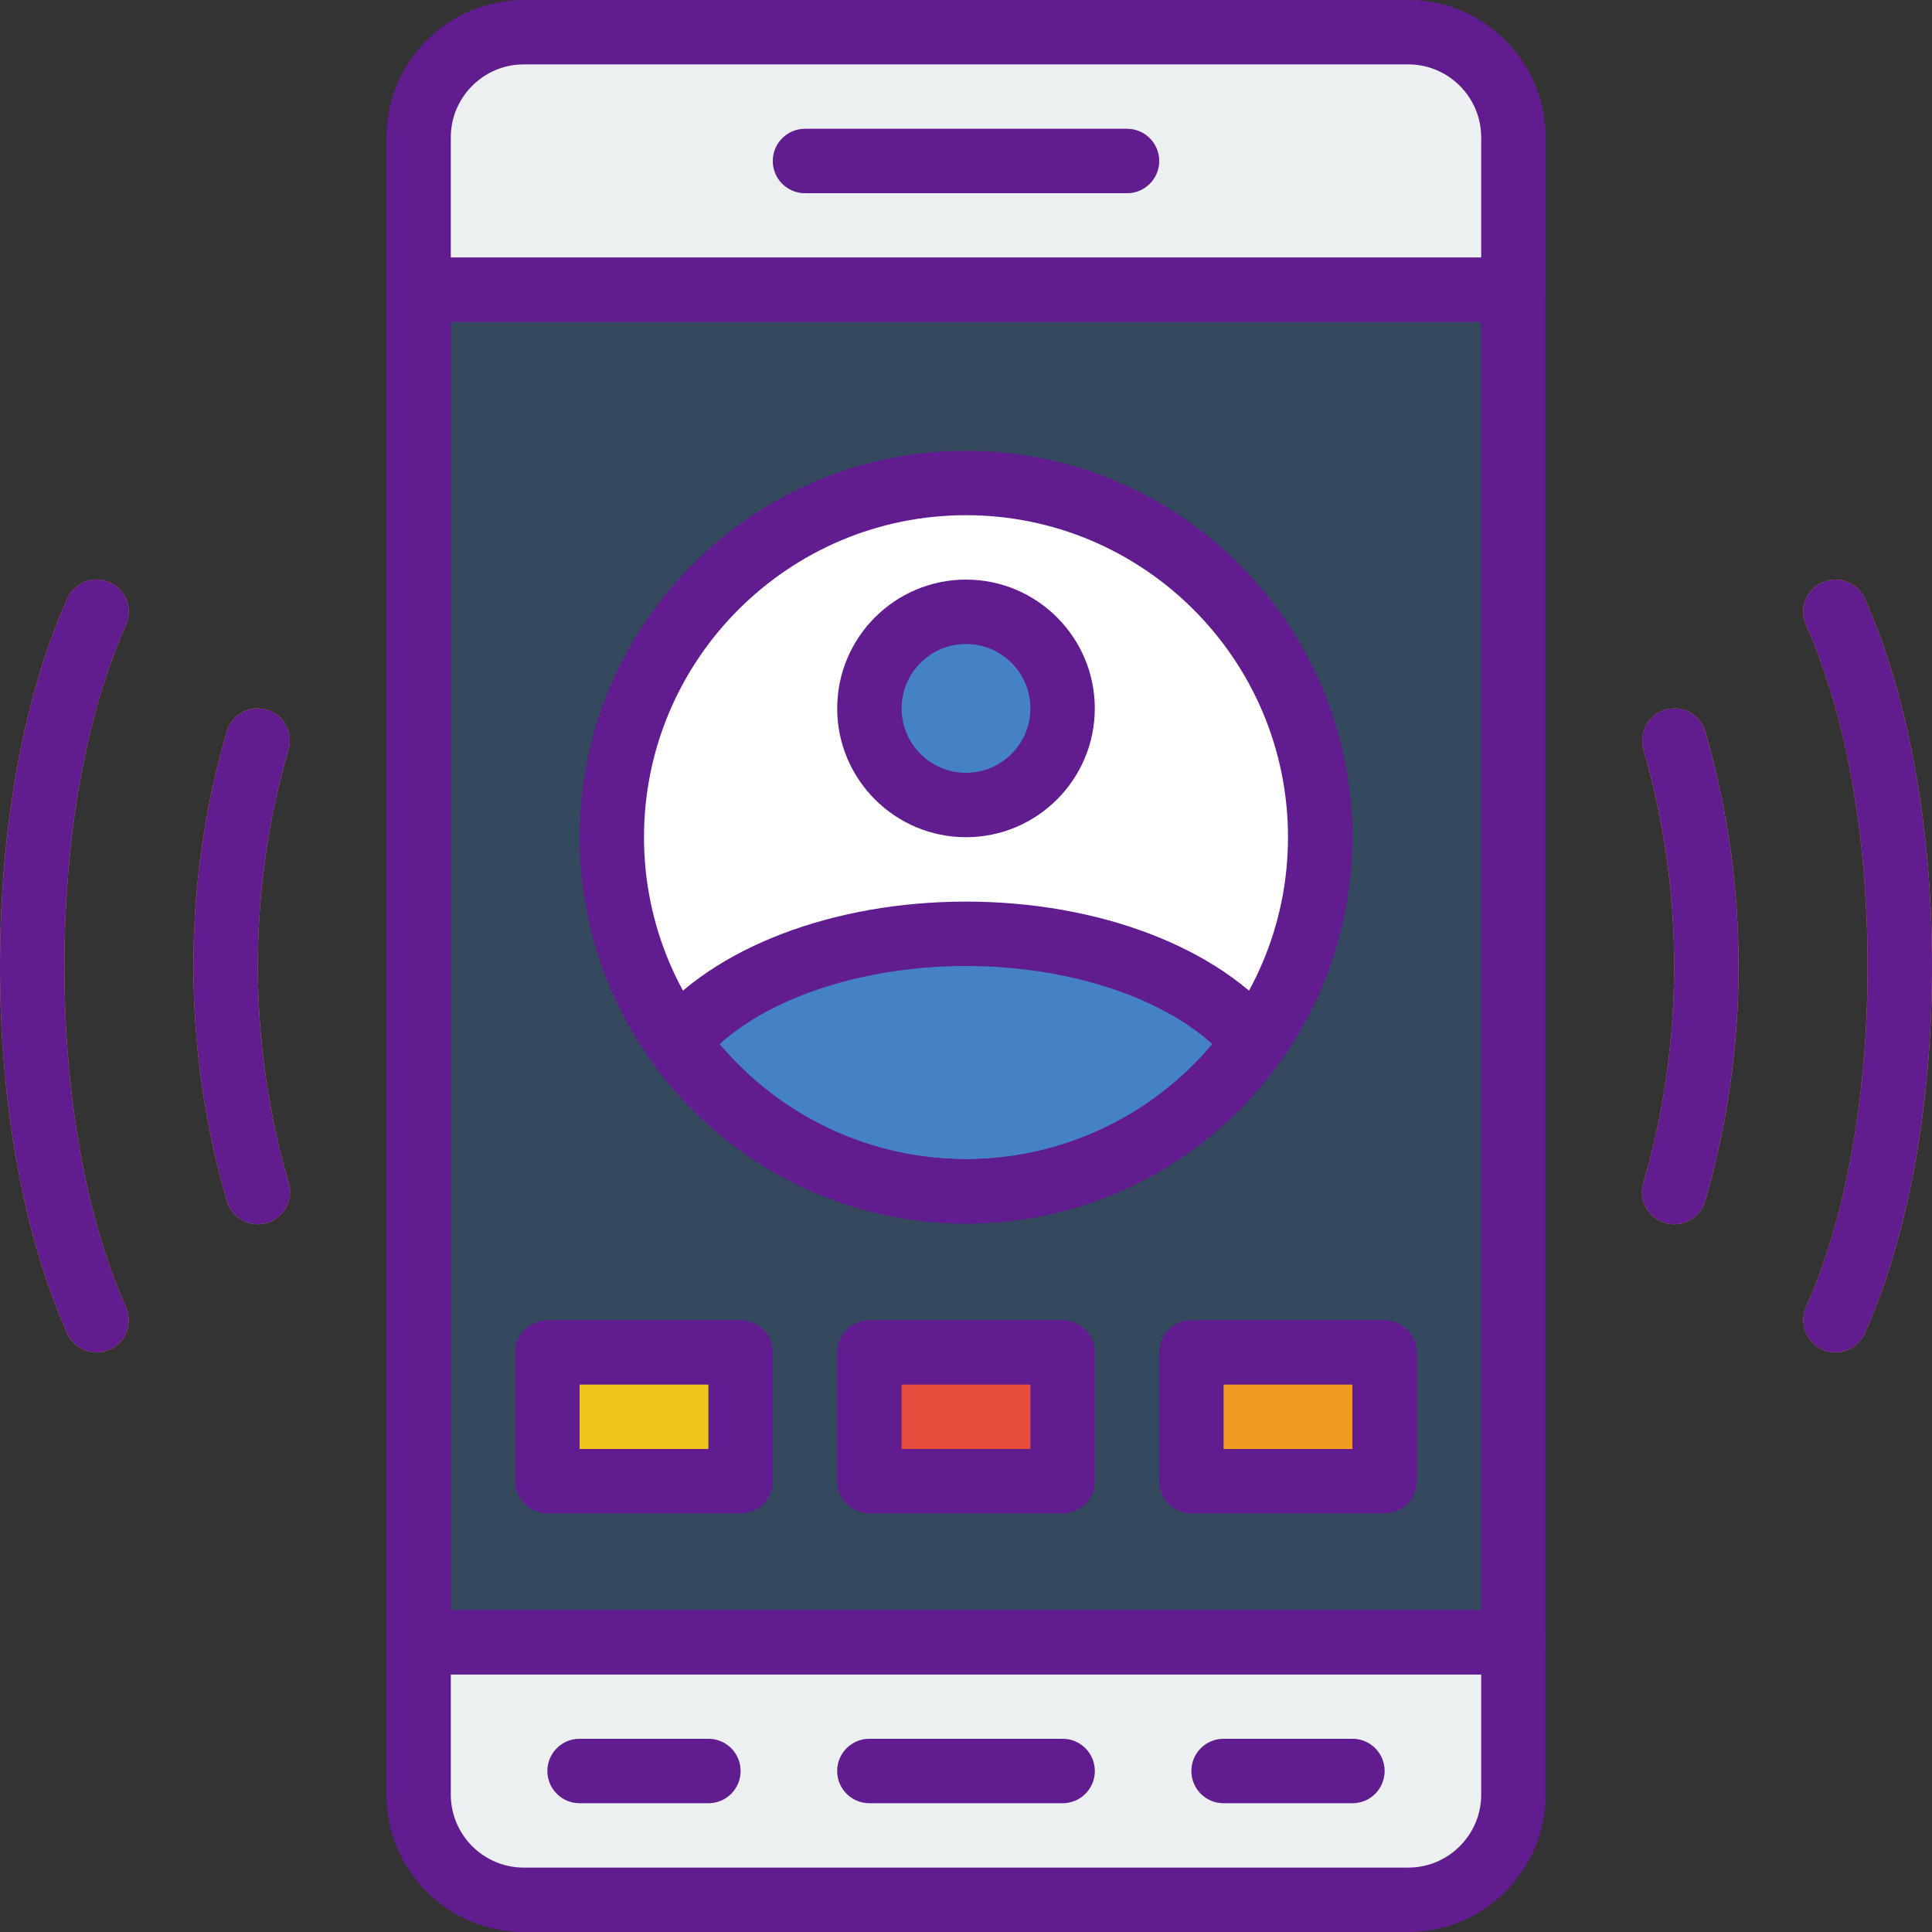 <?xml version="1.0" encoding="iso-8859-1"?>
<!-- Generator: Adobe Illustrator 19.0.0, SVG Export Plug-In . SVG Version: 6.00 Build 0)  -->
<svg version="1.1" id="Capa_1" xmlns="http://www.w3.org/2000/svg" xmlns:xlink="http://www.w3.org/1999/xlink" x="0px" y="0px"
	 viewBox="0 0 512 512" style="enable-background:new 0 0 512 512;" xml:space="preserve">
<rect x="0" y="0" width="512" height="512" fill="#333333" stroke="none"/>
<rect x="110.933" y="76.8" style="fill:#35495E;" width="290.133" height="358.4"/>
<path style="fill:#FFFFFF;" d="M256,247.467c33.579,0,62.541,11.665,76.442,28.595c10.914-15.317,17.425-33.963,17.425-54.195
	C349.867,170.027,307.84,128,256,128s-93.867,42.027-93.867,93.867c0,20.233,6.511,38.878,17.425,54.195
	C193.459,259.132,222.421,247.467,256,247.467z"/>
<path style="fill:#ECF0F1;" d="M373.197,503.467H138.803c-15.394,0-27.87-12.476-27.87-27.87V435.2h290.133v40.397
	C401.067,490.991,388.591,503.467,373.197,503.467z"/>
<g>
	<path style="fill:#BDC3C7;" d="M281.6,477.867h-51.2c-4.71,0-8.533-3.814-8.533-8.533c0-4.719,3.823-8.533,8.533-8.533h51.2
		c4.71,0,8.533,3.814,8.533,8.533C290.133,474.052,286.31,477.867,281.6,477.867z"/>
	<path style="fill:#BDC3C7;" d="M358.4,477.867h-34.133c-4.71,0-8.533-3.814-8.533-8.533c0-4.719,3.823-8.533,8.533-8.533H358.4
		c4.71,0,8.533,3.814,8.533,8.533C366.933,474.052,363.11,477.867,358.4,477.867z"/>
	<path style="fill:#BDC3C7;" d="M187.733,477.867H153.6c-4.71,0-8.533-3.814-8.533-8.533c0-4.719,3.823-8.533,8.533-8.533h34.133
		c4.71,0,8.533,3.814,8.533,8.533C196.267,474.052,192.444,477.867,187.733,477.867z"/>
</g>
<path style="fill:#ECF0F1;" d="M138.803,8.533h234.402c15.386,0,27.861,12.476,27.861,27.87V76.8H110.933V36.403
	C110.933,21.009,123.409,8.533,138.803,8.533z"/>
<path style="fill:#BDC3C7;" d="M298.667,51.2h-85.333c-4.71,0-8.533-3.814-8.533-8.533s3.823-8.533,8.533-8.533h85.333
	c4.71,0,8.533,3.814,8.533,8.533S303.377,51.2,298.667,51.2z"/>
<g>
	<path style="fill:#F29C1F;" d="M443.682,324.454c-0.794,0-1.596-0.111-2.398-0.341c-4.523-1.323-7.117-6.059-5.803-10.581
		c5.436-18.611,8.192-37.956,8.192-57.532c0-19.499-2.739-38.801-8.132-57.353c-1.314-4.523,1.289-9.259,5.811-10.573
		c4.523-1.323,9.259,1.271,10.581,5.811c5.845,20.096,8.815,41.003,8.815,62.114c0,21.188-2.987,42.155-8.875,62.319
		C450.782,322.039,447.377,324.454,443.682,324.454z"/>
	<path style="fill:#F29C1F;" d="M68.318,324.454c-3.695,0-7.1-2.415-8.183-6.144c-5.888-20.156-8.875-41.122-8.875-62.319
		c0-21.12,2.97-42.018,8.815-62.114c1.314-4.531,6.05-7.134,10.581-5.811c4.523,1.314,7.125,6.05,5.811,10.573
		c-5.402,18.56-8.141,37.862-8.141,57.361c0,19.575,2.756,38.929,8.192,57.532c1.323,4.523-1.271,9.259-5.803,10.581
		C69.914,324.352,69.111,324.454,68.318,324.454z"/>
	<path style="fill:#F29C1F;" d="M25.6,358.4c-3.26,0-6.374-1.886-7.799-5.052C6.323,327.646,0,293.086,0,256
		s6.323-71.646,17.809-97.348c1.929-4.292,6.972-6.229,11.273-4.309c4.301,1.929,6.229,6.972,4.309,11.273
		C22.861,189.167,17.067,221.269,17.067,256s5.794,66.833,16.324,90.385c1.92,4.301-0.009,9.353-4.309,11.273
		C27.947,358.17,26.769,358.4,25.6,358.4z"/>
	<path style="fill:#F29C1F;" d="M486.4,358.4c-1.161,0-2.347-0.23-3.473-0.742c-4.301-1.929-6.229-6.972-4.309-11.273
		c10.522-23.552,16.316-55.654,16.316-90.385s-5.794-66.833-16.324-90.385c-1.92-4.301,0.009-9.353,4.309-11.273
		c4.301-1.929,9.344,0.017,11.273,4.309C505.677,184.354,512,218.914,512,256s-6.323,71.646-17.809,97.348
		C492.774,356.514,489.66,358.4,486.4,358.4z"/>
</g>
<g>
	<circle style="fill:#4482C3;" cx="256" cy="187.733" r="25.6"/>
	<path style="fill:#4482C3;" d="M256,247.467c-33.621,0-62.618,11.699-76.51,28.655c17.007,23.945,44.902,39.612,76.51,39.612
		c31.608,0,59.503-15.667,76.51-39.612C318.618,259.166,289.621,247.467,256,247.467z"/>
</g>
<rect x="145.067" y="358.4" style="fill:#F0C419;" width="51.2" height="34.133"/>
<rect x="315.733" y="358.4" style="fill:#F29C1F;" width="51.2" height="34.133"/>
<rect x="230.4" y="358.4" style="fill:#E64C3C;" width="51.2" height="34.133"/>
<g>
	<path style="fill:#611C90;" d="M373.197,512H138.803c-20.07,0-36.403-16.324-36.403-36.403V435.2c0-4.719,3.823-8.533,8.533-8.533
		h290.133c4.719,0,8.533,3.814,8.533,8.533v40.397C409.6,495.676,393.276,512,373.197,512z M119.467,443.733v31.863
		c0,10.658,8.678,19.337,19.337,19.337h234.394c10.658,0,19.337-8.678,19.337-19.337v-31.863H119.467z"/>
	<path style="fill:#611C90;" d="M281.6,477.867h-51.2c-4.71,0-8.533-3.814-8.533-8.533c0-4.719,3.823-8.533,8.533-8.533h51.2
		c4.719,0,8.533,3.814,8.533,8.533C290.133,474.052,286.319,477.867,281.6,477.867z"/>
	<path style="fill:#611C90;" d="M358.4,477.867h-34.133c-4.719,0-8.533-3.814-8.533-8.533c0-4.719,3.814-8.533,8.533-8.533H358.4
		c4.719,0,8.533,3.814,8.533,8.533C366.933,474.052,363.119,477.867,358.4,477.867z"/>
	<path style="fill:#611C90;" d="M187.733,477.867H153.6c-4.71,0-8.533-3.814-8.533-8.533c0-4.719,3.823-8.533,8.533-8.533h34.133
		c4.71,0,8.533,3.814,8.533,8.533C196.267,474.052,192.444,477.867,187.733,477.867z"/>
	<path style="fill:#611C90;" d="M401.067,85.333H110.933c-4.71,0-8.533-3.823-8.533-8.533V36.403C102.4,16.333,118.733,0,138.803,0
		h234.402c20.07,0,36.395,16.333,36.395,36.403V76.8C409.6,81.51,405.786,85.333,401.067,85.333z M119.467,68.267h273.067V36.403
		c0-10.658-8.67-19.337-19.328-19.337H138.803c-10.658,0-19.337,8.678-19.337,19.337V68.267z"/>
	<path style="fill:#611C90;" d="M298.667,51.2h-85.333c-4.71,0-8.533-3.823-8.533-8.533s3.823-8.533,8.533-8.533h85.333
		c4.719,0,8.533,3.823,8.533,8.533S303.386,51.2,298.667,51.2z"/>
	<path style="fill:#611C90;" d="M401.067,443.733H110.933c-4.71,0-8.533-3.814-8.533-8.533V76.8c0-4.71,3.823-8.533,8.533-8.533
		h290.133c4.719,0,8.533,3.823,8.533,8.533v358.4C409.6,439.919,405.786,443.733,401.067,443.733z M119.467,426.667h273.067V85.333
		H119.467V426.667z"/>
	<path style="fill:#611C90;" d="M443.674,324.454c-0.794,0-1.596-0.111-2.389-0.341c-4.523-1.314-7.117-6.059-5.803-10.581
		c5.436-18.628,8.192-37.982,8.192-57.532c0-19.507-2.731-38.801-8.132-57.353c-1.314-4.523,1.28-9.259,5.811-10.573
		c4.514-1.34,9.259,1.289,10.573,5.811c5.854,20.096,8.815,40.994,8.815,62.114c0,21.171-2.987,42.138-8.875,62.319
		C450.782,322.039,447.377,324.454,443.674,324.454z"/>
	<path style="fill:#611C90;" d="M68.318,324.454c-3.695,0-7.1-2.415-8.183-6.144c-5.888-20.164-8.875-41.131-8.875-62.319
		c0-21.111,2.97-42.001,8.815-62.114c1.314-4.523,6.05-7.108,10.581-5.811c4.523,1.314,7.125,6.05,5.811,10.581
		c-5.402,18.569-8.141,37.862-8.141,57.353c0,19.567,2.756,38.929,8.192,57.532c1.323,4.523-1.271,9.259-5.803,10.581
		C69.922,324.352,69.111,324.454,68.318,324.454z"/>
	<path style="fill:#611C90;" d="M25.6,358.4c-3.26,0-6.383-1.886-7.799-5.052C6.323,327.637,0,293.069,0,256
		s6.323-71.637,17.809-97.348c1.911-4.301,6.955-6.246,11.273-4.309c4.301,1.92,6.229,6.972,4.309,11.273
		C22.861,189.184,17.067,221.278,17.067,256c0,34.714,5.794,66.816,16.324,90.385c1.92,4.309-0.009,9.353-4.309,11.273
		C27.947,358.17,26.769,358.4,25.6,358.4z"/>
	<path style="fill:#611C90;" d="M486.392,358.4c-1.161,0-2.338-0.23-3.465-0.742c-4.309-1.929-6.238-6.963-4.318-11.264
		c10.522-23.586,16.324-55.689,16.324-90.394s-5.803-66.807-16.324-90.385c-1.929-4.301,0.009-9.353,4.318-11.273
		c4.292-1.929,9.353,0.009,11.264,4.309C505.677,184.371,512,218.948,512,256c0,37.06-6.323,71.629-17.809,97.34
		C492.774,356.514,489.66,358.4,486.392,358.4z"/>
	<path style="fill:#611C90;" d="M256,324.267c-56.465,0-102.4-45.935-102.4-102.4s45.935-102.4,102.4-102.4
		s102.4,45.935,102.4,102.4S312.465,324.267,256,324.267z M256,136.533c-47.053,0-85.333,38.281-85.333,85.333
		S208.947,307.2,256,307.2s85.333-38.281,85.333-85.333S303.053,136.533,256,136.533z"/>
	<path style="fill:#611C90;" d="M256,221.867c-18.825,0-34.133-15.309-34.133-34.133S237.175,153.6,256,153.6
		c18.825,0,34.133,15.309,34.133,34.133S274.825,221.867,256,221.867z M256,170.667c-9.412,0-17.067,7.654-17.067,17.067
		c0,9.412,7.654,17.067,17.067,17.067c9.412,0,17.067-7.654,17.067-17.067C273.067,178.321,265.412,170.667,256,170.667z"/>
	<path style="fill:#611C90;" d="M256,324.267c-33.05,0-64.256-16.154-83.465-43.204c-2.227-3.132-2.082-7.373,0.358-10.351
		c16.06-19.601,47.906-31.778,83.106-31.778s67.046,12.177,83.106,31.787c2.441,2.978,2.586,7.219,0.358,10.351
		C320.247,308.113,289.05,324.267,256,324.267z M190.72,276.702C206.865,295.919,230.793,307.2,256,307.2
		c25.199,0,49.126-11.281,65.28-30.498C307.243,263.97,282.539,256,256,256C229.453,256,204.757,263.97,190.72,276.702z"/>
	<path style="fill:#611C90;" d="M196.267,401.067h-51.2c-4.71,0-8.533-3.814-8.533-8.533V358.4c0-4.719,3.823-8.533,8.533-8.533
		h51.2c4.71,0,8.533,3.814,8.533,8.533v34.133C204.8,397.252,200.977,401.067,196.267,401.067z M153.6,384h34.133v-17.067H153.6V384
		z"/>
	<path style="fill:#611C90;" d="M366.933,401.067h-51.2c-4.719,0-8.533-3.814-8.533-8.533V358.4c0-4.719,3.814-8.533,8.533-8.533
		h51.2c4.719,0,8.533,3.814,8.533,8.533v34.133C375.467,397.252,371.652,401.067,366.933,401.067z M324.267,384H358.4v-17.067
		h-34.133V384z"/>
	<path style="fill:#611C90;" d="M281.6,401.067h-51.2c-4.71,0-8.533-3.814-8.533-8.533V358.4c0-4.719,3.823-8.533,8.533-8.533h51.2
		c4.719,0,8.533,3.814,8.533,8.533v34.133C290.133,397.252,286.319,401.067,281.6,401.067z M238.933,384h34.133v-17.067h-34.133V384
		z"/>
</g>
<g>
</g>
<g>
</g>
<g>
</g>
<g>
</g>
<g>
</g>
<g>
</g>
<g>
</g>
<g>
</g>
<g>
</g>
<g>
</g>
<g>
</g>
<g>
</g>
<g>
</g>
<g>
</g>
<g>
</g>
</svg>
